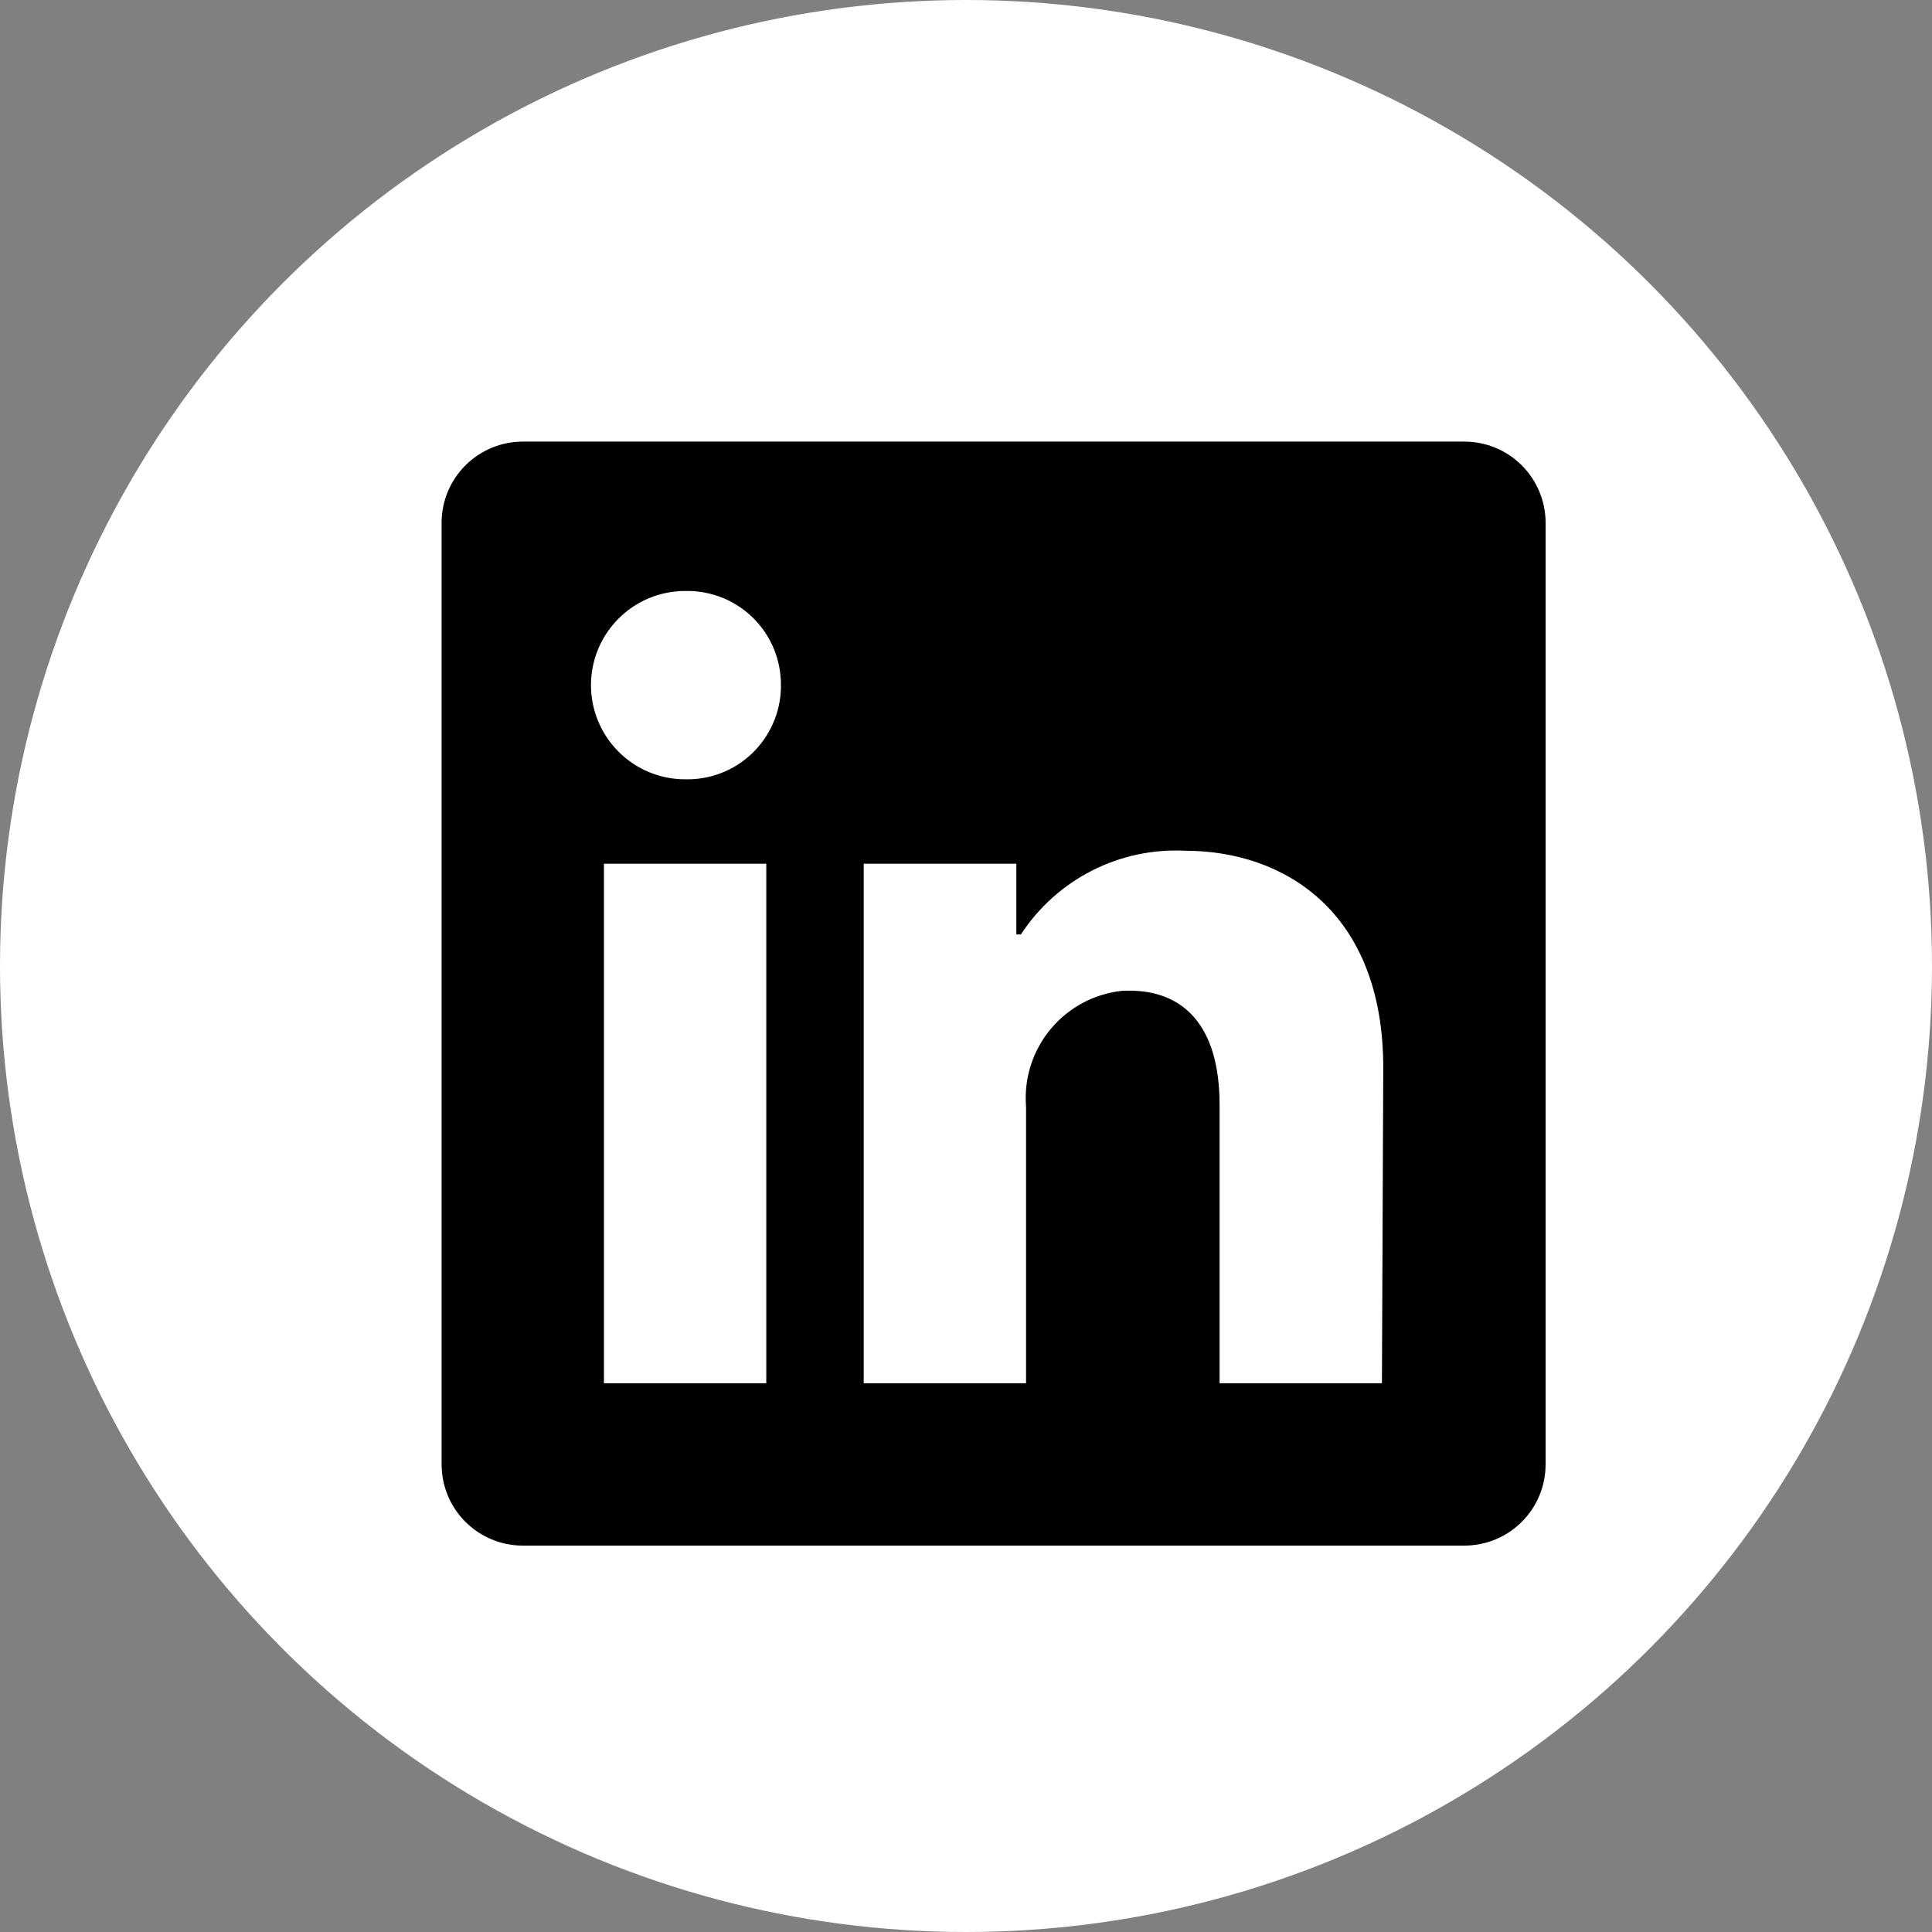 <svg width="35" height="35" viewBox="0 0 35 35" fill="none" xmlns="http://www.w3.org/2000/svg">
<rect x="0" y="0" width="35" height="35" fill="#808080" stroke="none"/>
<circle cx="17.5" cy="17.5" r="17.5" fill="white"/>
<path d="M28 9.471V26.529C28 26.919 27.845 27.294 27.569 27.569C27.294 27.845 26.919 28 26.529 28H9.471C9.081 28 8.707 27.845 8.431 27.569C8.155 27.294 8 26.919 8 26.529V9.471C8 9.081 8.155 8.707 8.431 8.431C8.707 8.155 9.081 8 9.471 8H26.529C26.919 8 27.294 8.155 27.569 8.431C27.845 8.707 28 9.081 28 9.471ZM13.882 15.647H10.941V25.059H13.882V15.647ZM14.147 12.412C14.149 12.189 14.106 11.969 14.023 11.763C13.939 11.556 13.815 11.369 13.659 11.21C13.503 11.052 13.317 10.926 13.112 10.839C12.907 10.753 12.687 10.707 12.465 10.706H12.412C11.959 10.706 11.525 10.886 11.206 11.206C10.886 11.525 10.706 11.959 10.706 12.412C10.706 12.864 10.886 13.298 11.206 13.618C11.525 13.938 11.959 14.118 12.412 14.118C12.634 14.123 12.856 14.085 13.063 14.005C13.271 13.925 13.461 13.804 13.622 13.651C13.783 13.497 13.912 13.313 14.002 13.11C14.093 12.906 14.142 12.687 14.147 12.465V12.412ZM25.059 19.341C25.059 16.512 23.259 15.412 21.471 15.412C20.885 15.382 20.302 15.507 19.78 15.773C19.258 16.04 18.814 16.438 18.494 16.929H18.412V15.647H15.647V25.059H18.588V20.053C18.546 19.54 18.707 19.032 19.038 18.637C19.368 18.243 19.841 17.995 20.353 17.947H20.465C21.4 17.947 22.094 18.535 22.094 20.018V25.059H25.035L25.059 19.341Z" fill="black"/>
</svg>

